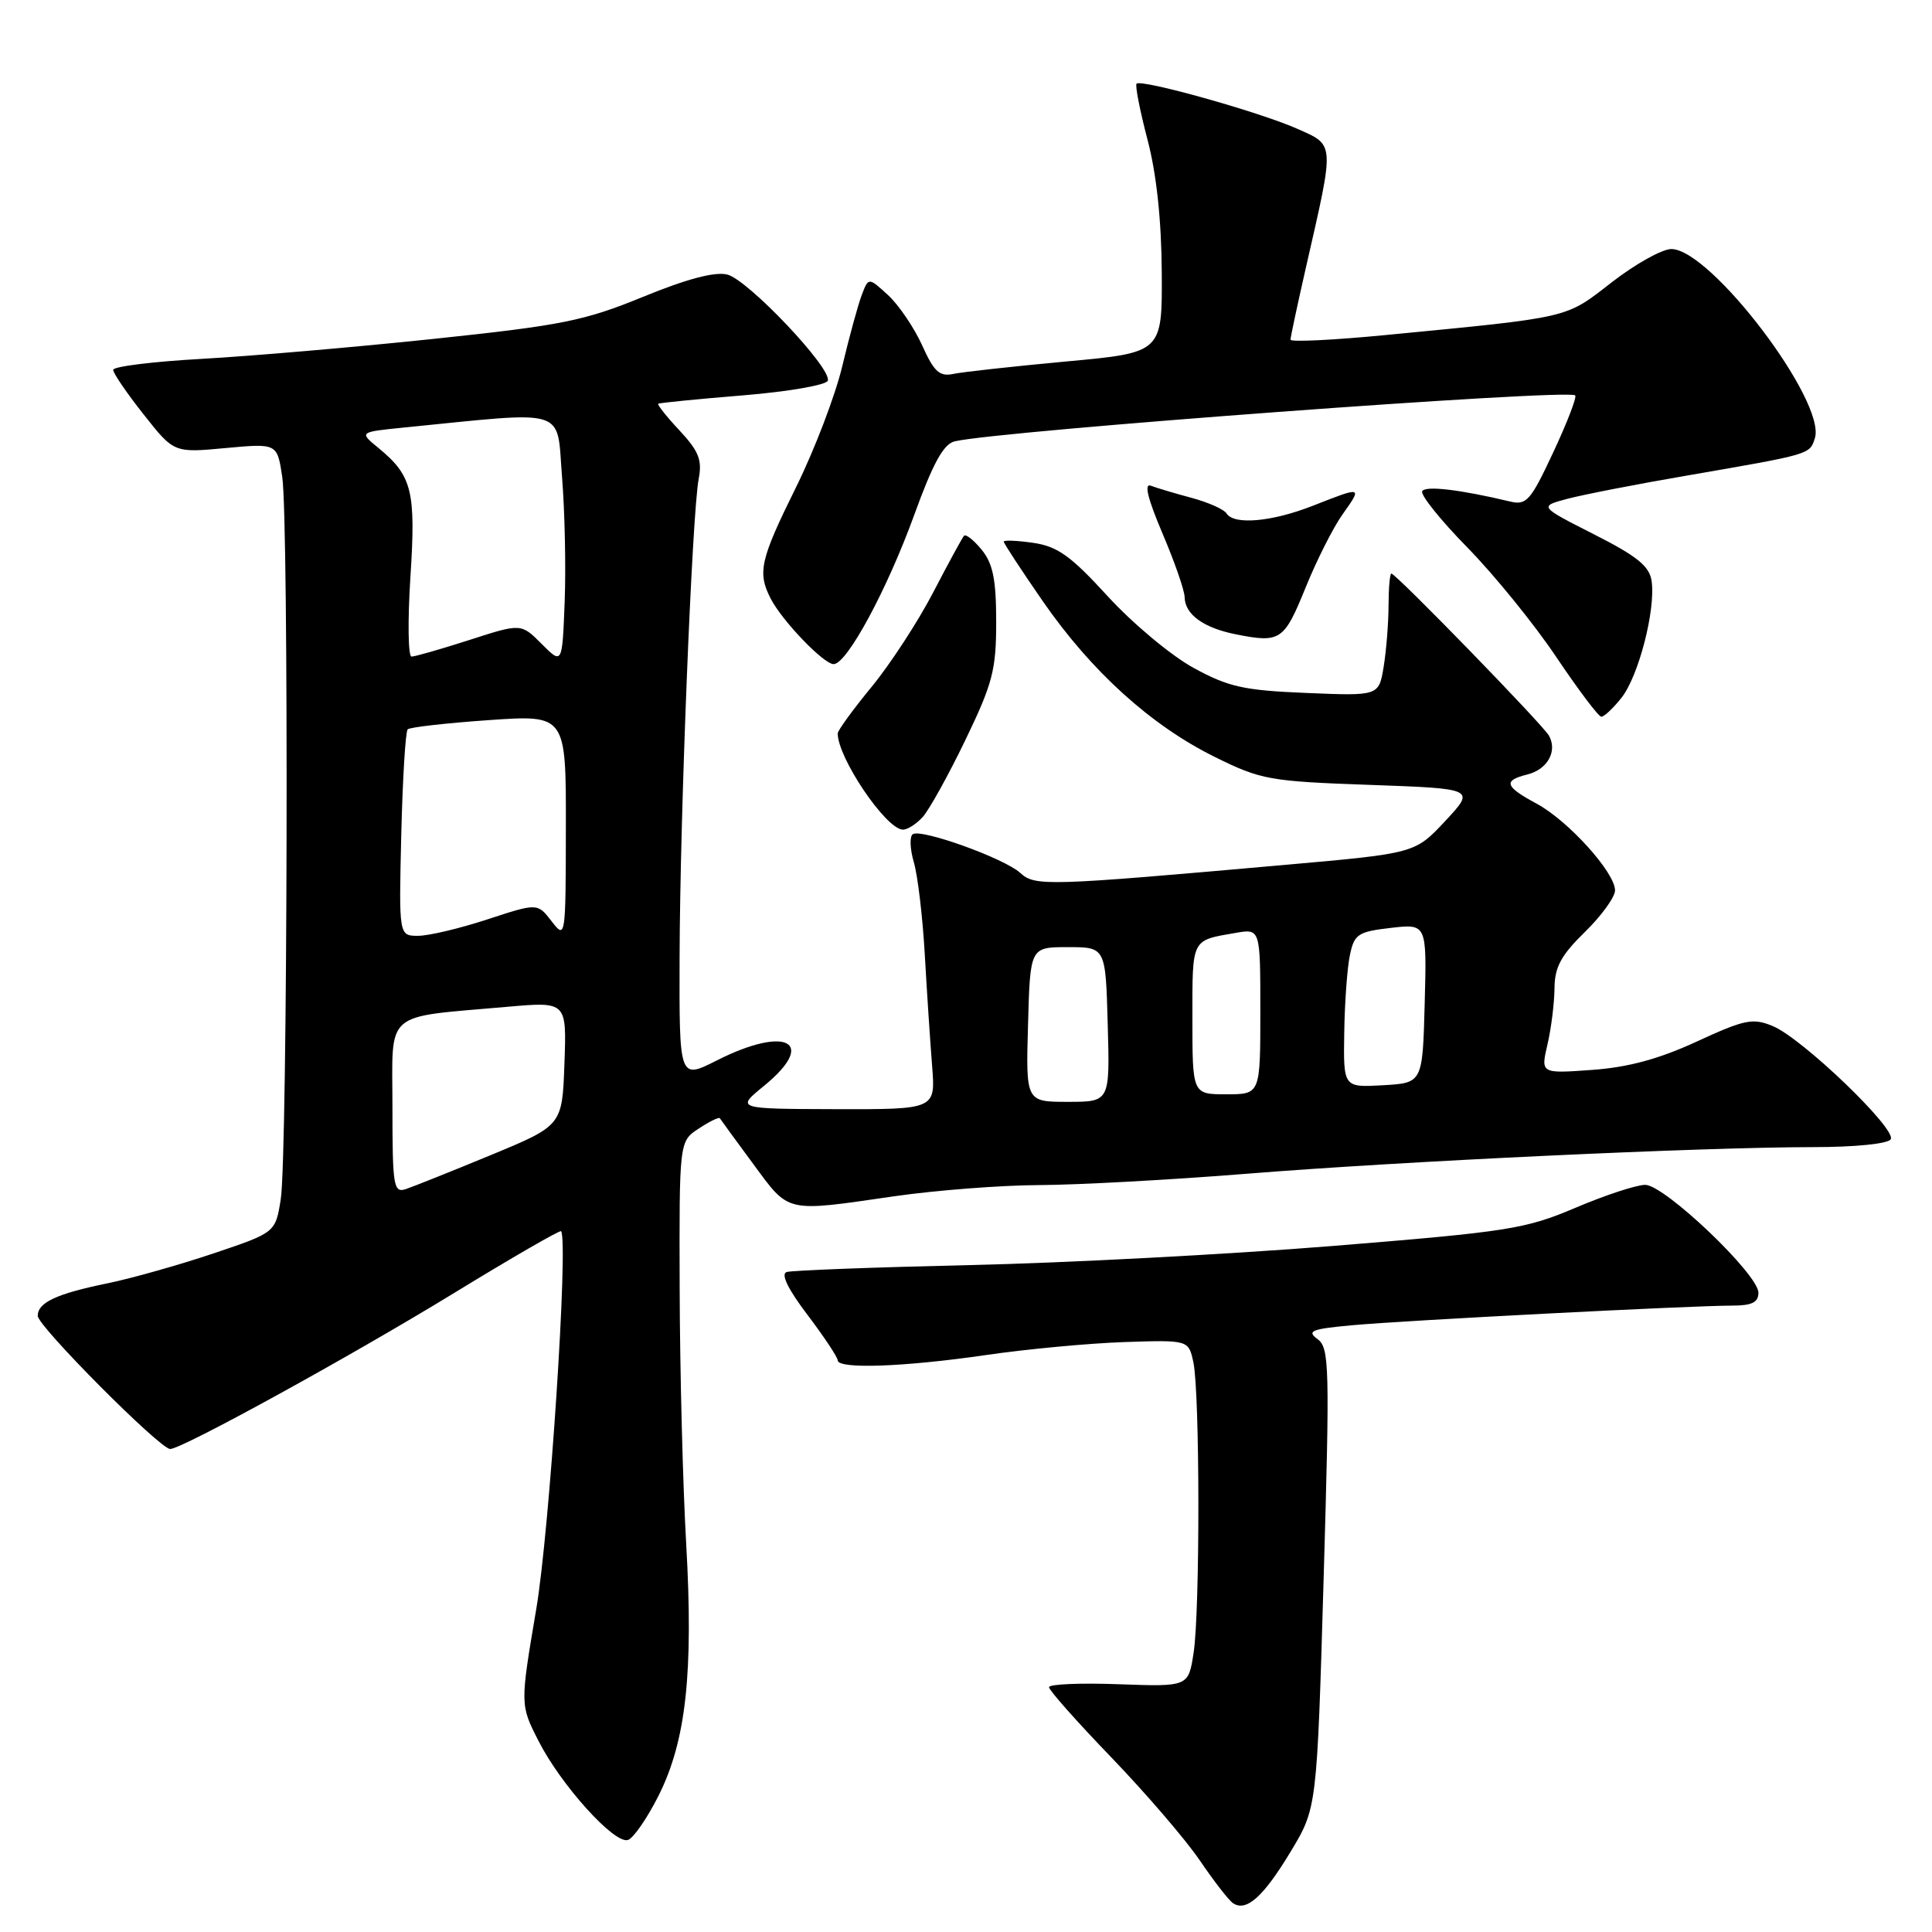 <?xml version="1.0" encoding="UTF-8" standalone="no"?>
<!DOCTYPE svg PUBLIC "-//W3C//DTD SVG 1.1//EN" "http://www.w3.org/Graphics/SVG/1.1/DTD/svg11.dtd" >
<svg xmlns="http://www.w3.org/2000/svg" xmlns:xlink="http://www.w3.org/1999/xlink" version="1.1" viewBox="0 0 256 256">
 <g >
 <path fill="currentColor"
d=" M 171.00 245.38 C 174.50 239.59 174.50 239.59 175.39 209.13 C 176.21 180.93 176.15 178.58 174.57 177.43 C 173.11 176.36 173.80 176.09 179.18 175.60 C 186.27 174.95 224.09 173.00 229.50 173.00 C 232.13 173.00 233.00 172.58 233.00 171.29 C 233.00 168.85 220.56 157.00 218.00 157.00 C 216.84 157.00 212.68 158.37 208.75 160.04 C 202.11 162.86 199.88 163.21 176.56 165.10 C 162.78 166.21 141.15 167.35 128.50 167.63 C 115.85 167.92 104.93 168.33 104.24 168.55 C 103.43 168.80 104.39 170.79 106.99 174.22 C 109.19 177.12 110.99 179.84 111.00 180.25 C 111.00 181.44 119.78 181.13 130.57 179.56 C 136.03 178.76 144.32 177.99 148.99 177.83 C 157.49 177.55 157.49 177.55 158.13 180.52 C 158.99 184.57 159.02 213.41 158.16 219.00 C 157.47 223.50 157.47 223.50 148.24 223.17 C 143.16 222.98 139.00 223.16 139.00 223.56 C 139.00 223.97 142.73 228.17 147.29 232.90 C 151.84 237.63 157.10 243.75 158.97 246.50 C 160.84 249.25 162.82 251.81 163.38 252.18 C 165.14 253.36 167.39 251.36 171.00 245.38 Z  M 87.25 237.96 C 90.91 230.69 91.90 221.65 90.92 204.50 C 90.48 196.80 90.09 181.66 90.06 170.87 C 90.00 151.23 90.00 151.23 92.59 149.54 C 94.01 148.60 95.27 147.99 95.38 148.17 C 95.49 148.35 97.49 151.09 99.82 154.25 C 104.64 160.78 103.95 160.62 118.50 158.51 C 124.00 157.72 132.63 157.05 137.67 157.03 C 142.72 157.01 155.09 156.34 165.17 155.53 C 185.73 153.87 225.47 152.01 240.19 152.00 C 245.83 152.00 250.15 151.56 250.53 150.96 C 251.35 149.62 238.80 137.57 234.90 135.96 C 232.25 134.86 231.19 135.08 224.83 138.01 C 219.80 140.33 215.73 141.43 210.93 141.77 C 204.15 142.26 204.15 142.26 205.05 138.38 C 205.55 136.25 205.96 132.90 205.98 130.95 C 206.00 128.15 206.84 126.59 210.00 123.50 C 212.20 121.35 214.00 118.87 214.00 117.98 C 214.00 115.61 207.78 108.73 203.61 106.49 C 199.38 104.21 199.13 103.43 202.39 102.62 C 205.06 101.95 206.40 99.53 205.24 97.47 C 204.42 96.01 184.97 76.00 184.36 76.00 C 184.16 76.00 184.00 77.91 183.99 80.25 C 183.98 82.59 183.69 86.24 183.34 88.36 C 182.70 92.22 182.70 92.22 173.10 91.82 C 164.80 91.48 162.78 91.03 158.14 88.49 C 155.19 86.88 150.09 82.62 146.80 79.03 C 141.89 73.66 140.14 72.40 136.91 71.93 C 134.76 71.62 133.00 71.55 133.00 71.77 C 133.00 71.99 135.33 75.55 138.18 79.67 C 144.61 88.96 152.52 96.13 160.97 100.30 C 167.09 103.33 168.21 103.53 181.47 104.00 C 195.50 104.50 195.50 104.50 191.50 108.79 C 187.50 113.07 187.50 113.07 170.50 114.58 C 138.48 117.42 137.16 117.46 135.17 115.65 C 133.05 113.73 122.13 109.80 120.96 110.53 C 120.51 110.80 120.57 112.48 121.09 114.26 C 121.61 116.04 122.26 121.55 122.54 126.50 C 122.82 131.45 123.26 138.09 123.51 141.25 C 123.97 147.00 123.97 147.00 110.73 146.97 C 97.50 146.93 97.50 146.93 101.25 143.87 C 108.36 138.06 104.20 135.84 94.97 140.52 C 90.00 143.03 90.00 143.03 90.05 126.77 C 90.10 108.14 91.71 67.99 92.58 63.45 C 93.06 60.96 92.59 59.78 90.06 57.06 C 88.34 55.23 87.07 53.62 87.22 53.50 C 87.37 53.38 92.42 52.88 98.42 52.39 C 104.43 51.90 109.50 51.02 109.69 50.44 C 110.23 48.80 99.12 37.07 96.37 36.38 C 94.73 35.97 91.02 36.95 85.21 39.33 C 77.43 42.52 74.47 43.11 57.50 44.90 C 47.05 46.00 33.21 47.19 26.75 47.55 C 20.29 47.91 15.00 48.56 15.00 49.01 C 15.00 49.46 16.81 52.11 19.03 54.91 C 23.05 60.01 23.05 60.01 29.89 59.37 C 36.73 58.74 36.73 58.74 37.40 63.20 C 38.28 69.07 38.11 153.23 37.20 158.91 C 36.50 163.32 36.50 163.32 28.27 166.09 C 23.74 167.61 17.44 169.39 14.27 170.04 C 7.48 171.43 5.00 172.59 5.00 174.36 C 5.00 175.72 21.19 192.00 22.55 192.00 C 24.11 192.00 46.35 179.78 60.09 171.38 C 67.81 166.65 74.23 162.95 74.35 163.14 C 75.33 164.65 72.82 202.79 71.06 213.19 C 68.91 225.89 68.91 225.89 71.36 230.69 C 74.33 236.53 81.39 244.35 83.19 243.81 C 83.91 243.60 85.74 240.96 87.25 237.96 Z  M 122.27 108.25 C 123.13 107.29 125.68 102.70 127.92 98.05 C 131.53 90.57 132.00 88.78 132.00 82.41 C 132.00 76.82 131.58 74.70 130.09 72.86 C 129.03 71.56 127.97 70.72 127.73 71.00 C 127.49 71.28 125.65 74.65 123.65 78.50 C 121.65 82.35 117.99 87.97 115.51 90.99 C 113.03 94.01 111.00 96.80 111.00 97.18 C 111.00 100.40 117.32 109.78 119.60 109.93 C 120.20 109.97 121.40 109.21 122.27 108.25 Z  M 214.87 92.44 C 217.13 89.56 219.39 80.81 218.85 77.00 C 218.57 75.03 216.95 73.71 211.21 70.80 C 203.92 67.10 203.92 67.10 207.71 66.09 C 209.80 65.54 216.90 64.15 223.50 63.02 C 239.99 60.17 239.79 60.23 240.48 58.06 C 242.02 53.22 226.67 33.00 221.46 33.00 C 220.24 33.00 216.69 34.98 213.56 37.41 C 207.35 42.23 208.37 42.00 183.56 44.40 C 176.65 45.07 171.00 45.34 171.00 45.01 C 171.00 44.67 171.92 40.37 173.04 35.45 C 176.88 18.63 176.93 19.30 171.79 17.02 C 166.79 14.81 151.21 10.45 150.60 11.09 C 150.39 11.31 151.04 14.65 152.05 18.50 C 153.25 23.06 153.90 29.20 153.94 36.12 C 154.00 46.73 154.00 46.73 141.25 47.90 C 134.24 48.55 127.51 49.29 126.30 49.55 C 124.50 49.93 123.75 49.25 122.19 45.76 C 121.13 43.42 119.10 40.43 117.68 39.11 C 115.08 36.73 115.08 36.73 114.18 39.11 C 113.68 40.43 112.53 44.65 111.61 48.50 C 110.70 52.35 107.94 59.58 105.48 64.56 C 100.72 74.18 100.34 75.85 102.12 79.32 C 103.64 82.27 109.14 88.00 110.46 88.00 C 112.22 88.00 117.55 78.13 121.14 68.23 C 123.63 61.37 125.02 58.83 126.50 58.48 C 132.42 57.08 207.83 51.50 208.72 52.39 C 208.96 52.62 207.65 56.01 205.82 59.92 C 202.81 66.37 202.27 66.98 200.08 66.45 C 193.45 64.87 188.91 64.33 188.45 65.08 C 188.17 65.54 190.85 68.89 194.42 72.53 C 197.99 76.17 203.29 82.70 206.20 87.04 C 209.12 91.38 211.80 94.95 212.18 94.97 C 212.55 94.98 213.76 93.85 214.87 92.44 Z  M 172.98 77.90 C 174.45 74.27 176.66 69.88 177.90 68.15 C 180.54 64.43 180.53 64.43 174.00 67.00 C 168.55 69.15 163.49 69.60 162.52 68.03 C 162.19 67.49 160.11 66.57 157.90 65.97 C 155.68 65.38 153.25 64.65 152.49 64.36 C 151.57 64.00 152.08 66.08 154.03 70.67 C 155.63 74.42 156.96 78.23 156.97 79.13 C 157.01 81.42 159.49 83.21 163.80 84.06 C 169.65 85.22 170.15 84.88 172.98 77.90 Z  M 52.00 146.70 C 52.00 133.69 50.63 134.88 67.29 133.40 C 75.09 132.72 75.09 132.72 74.79 140.93 C 74.50 149.14 74.50 149.14 65.00 153.07 C 59.77 155.23 54.71 157.25 53.75 157.57 C 52.15 158.09 52.00 157.14 52.00 146.70 Z  M 136.22 135.75 C 136.50 125.50 136.50 125.50 141.50 125.50 C 146.50 125.50 146.50 125.50 146.78 135.75 C 147.07 146.00 147.07 146.00 141.50 146.00 C 135.93 146.00 135.93 146.00 136.22 135.75 Z  M 158.00 134.97 C 158.00 124.26 157.81 124.64 163.75 123.61 C 167.00 123.05 167.00 123.05 167.00 134.03 C 167.00 145.00 167.00 145.00 162.50 145.00 C 158.00 145.00 158.00 145.00 158.00 134.97 Z  M 178.12 136.80 C 178.18 132.79 178.52 128.15 178.88 126.50 C 179.45 123.78 179.97 123.45 184.29 122.95 C 189.06 122.40 189.06 122.40 188.78 132.95 C 188.50 143.50 188.50 143.50 183.25 143.80 C 178.00 144.10 178.00 144.10 178.12 136.80 Z  M 53.17 110.58 C 53.35 103.20 53.73 96.93 54.02 96.64 C 54.31 96.36 59.15 95.81 64.77 95.42 C 75.00 94.71 75.00 94.71 74.98 109.61 C 74.96 124.35 74.94 124.47 73.09 122.07 C 71.22 119.65 71.22 119.65 64.59 121.82 C 60.94 123.02 56.81 124.00 55.40 124.00 C 52.85 124.00 52.85 124.00 53.17 110.58 Z  M 71.77 85.32 C 69.05 82.59 69.05 82.59 62.20 84.80 C 58.44 86.01 54.99 87.00 54.53 87.00 C 54.08 87.00 54.01 82.27 54.38 76.49 C 55.12 65.08 54.62 63.04 50.16 59.37 C 47.57 57.25 47.57 57.25 53.54 56.65 C 75.52 54.46 73.73 53.91 74.47 63.16 C 74.84 67.75 75.00 75.23 74.82 79.78 C 74.50 88.06 74.50 88.06 71.77 85.32 Z "/>
</g>
</svg>